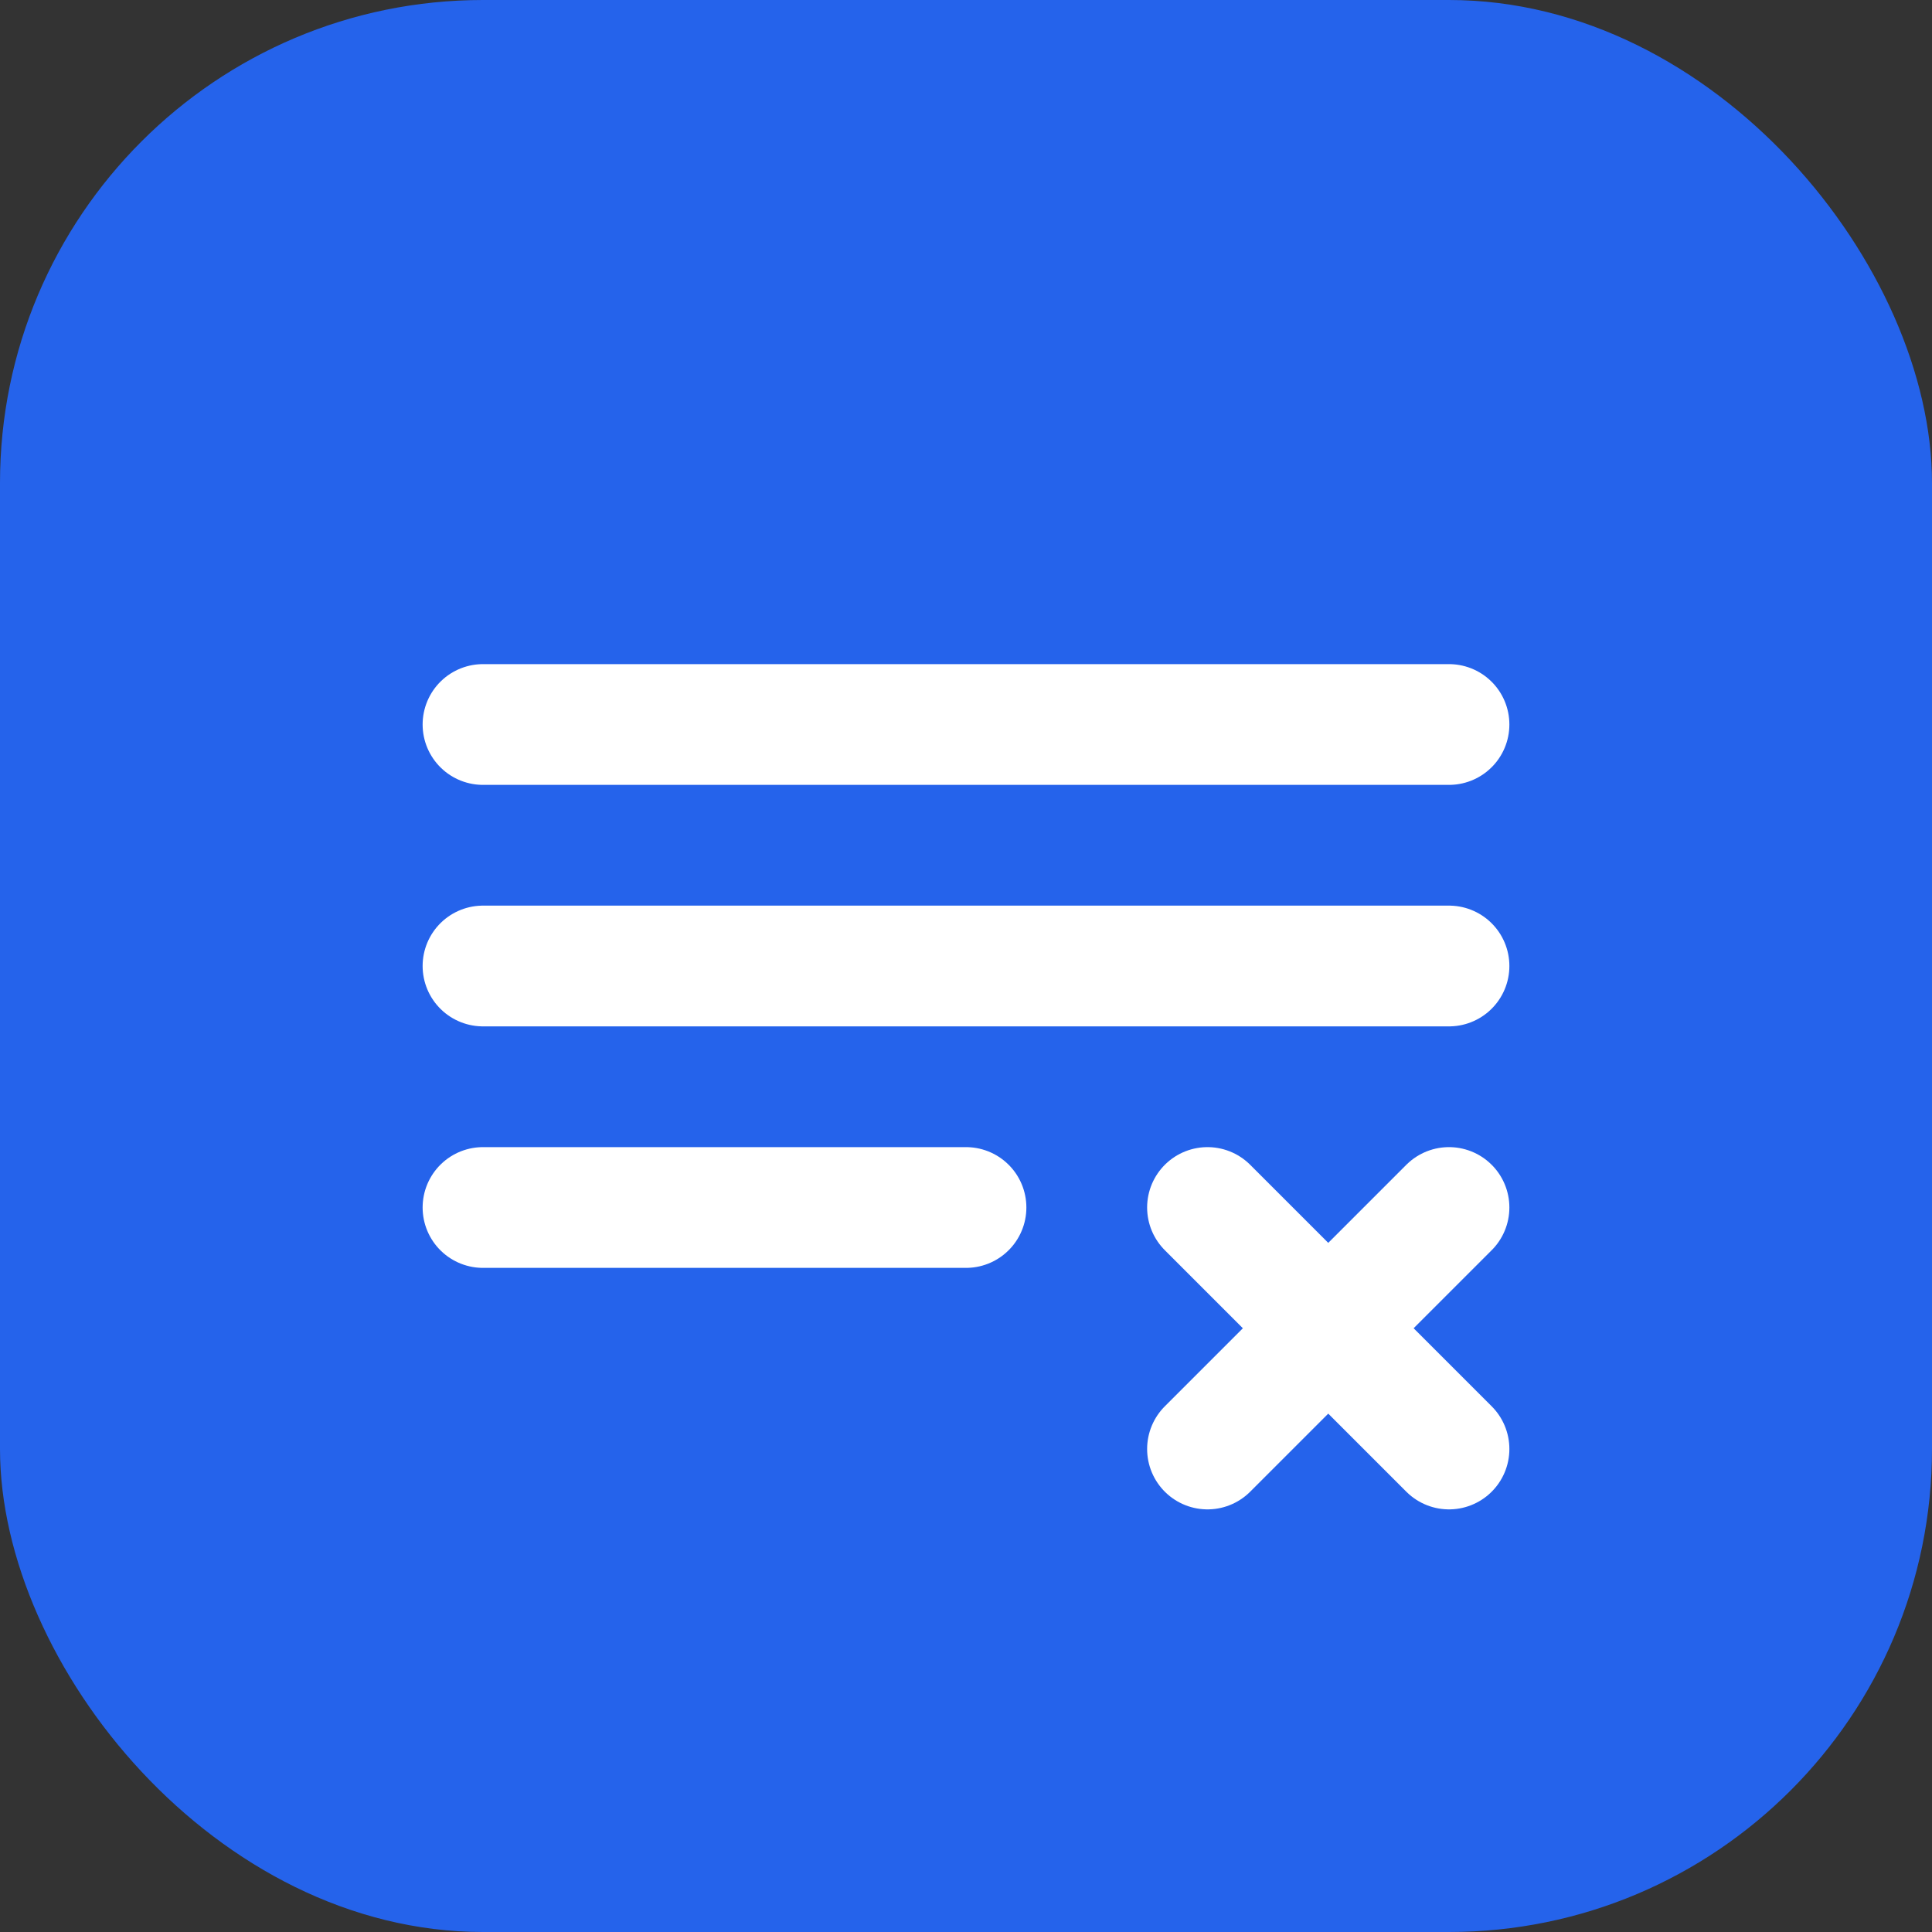 <?xml version="1.0" encoding="UTF-8"?>
<svg width="32" height="32" viewBox="0 0 32 32" fill="none" xmlns="http://www.w3.org/2000/svg">
  <rect x="0" y="0" width="32" height="32" fill="#333333" stroke="none"/>
  <rect width="32" height="32" rx="8" fill="#2563EB"/>
  <path d="M8 12H24M8 16H24M8 20H16" stroke="white" stroke-width="2" stroke-linecap="round" stroke-linejoin="round"/>
  <path d="M20 20L24 24M24 20L20 24" stroke="white" stroke-width="2" stroke-linecap="round" stroke-linejoin="round"/>
</svg> 